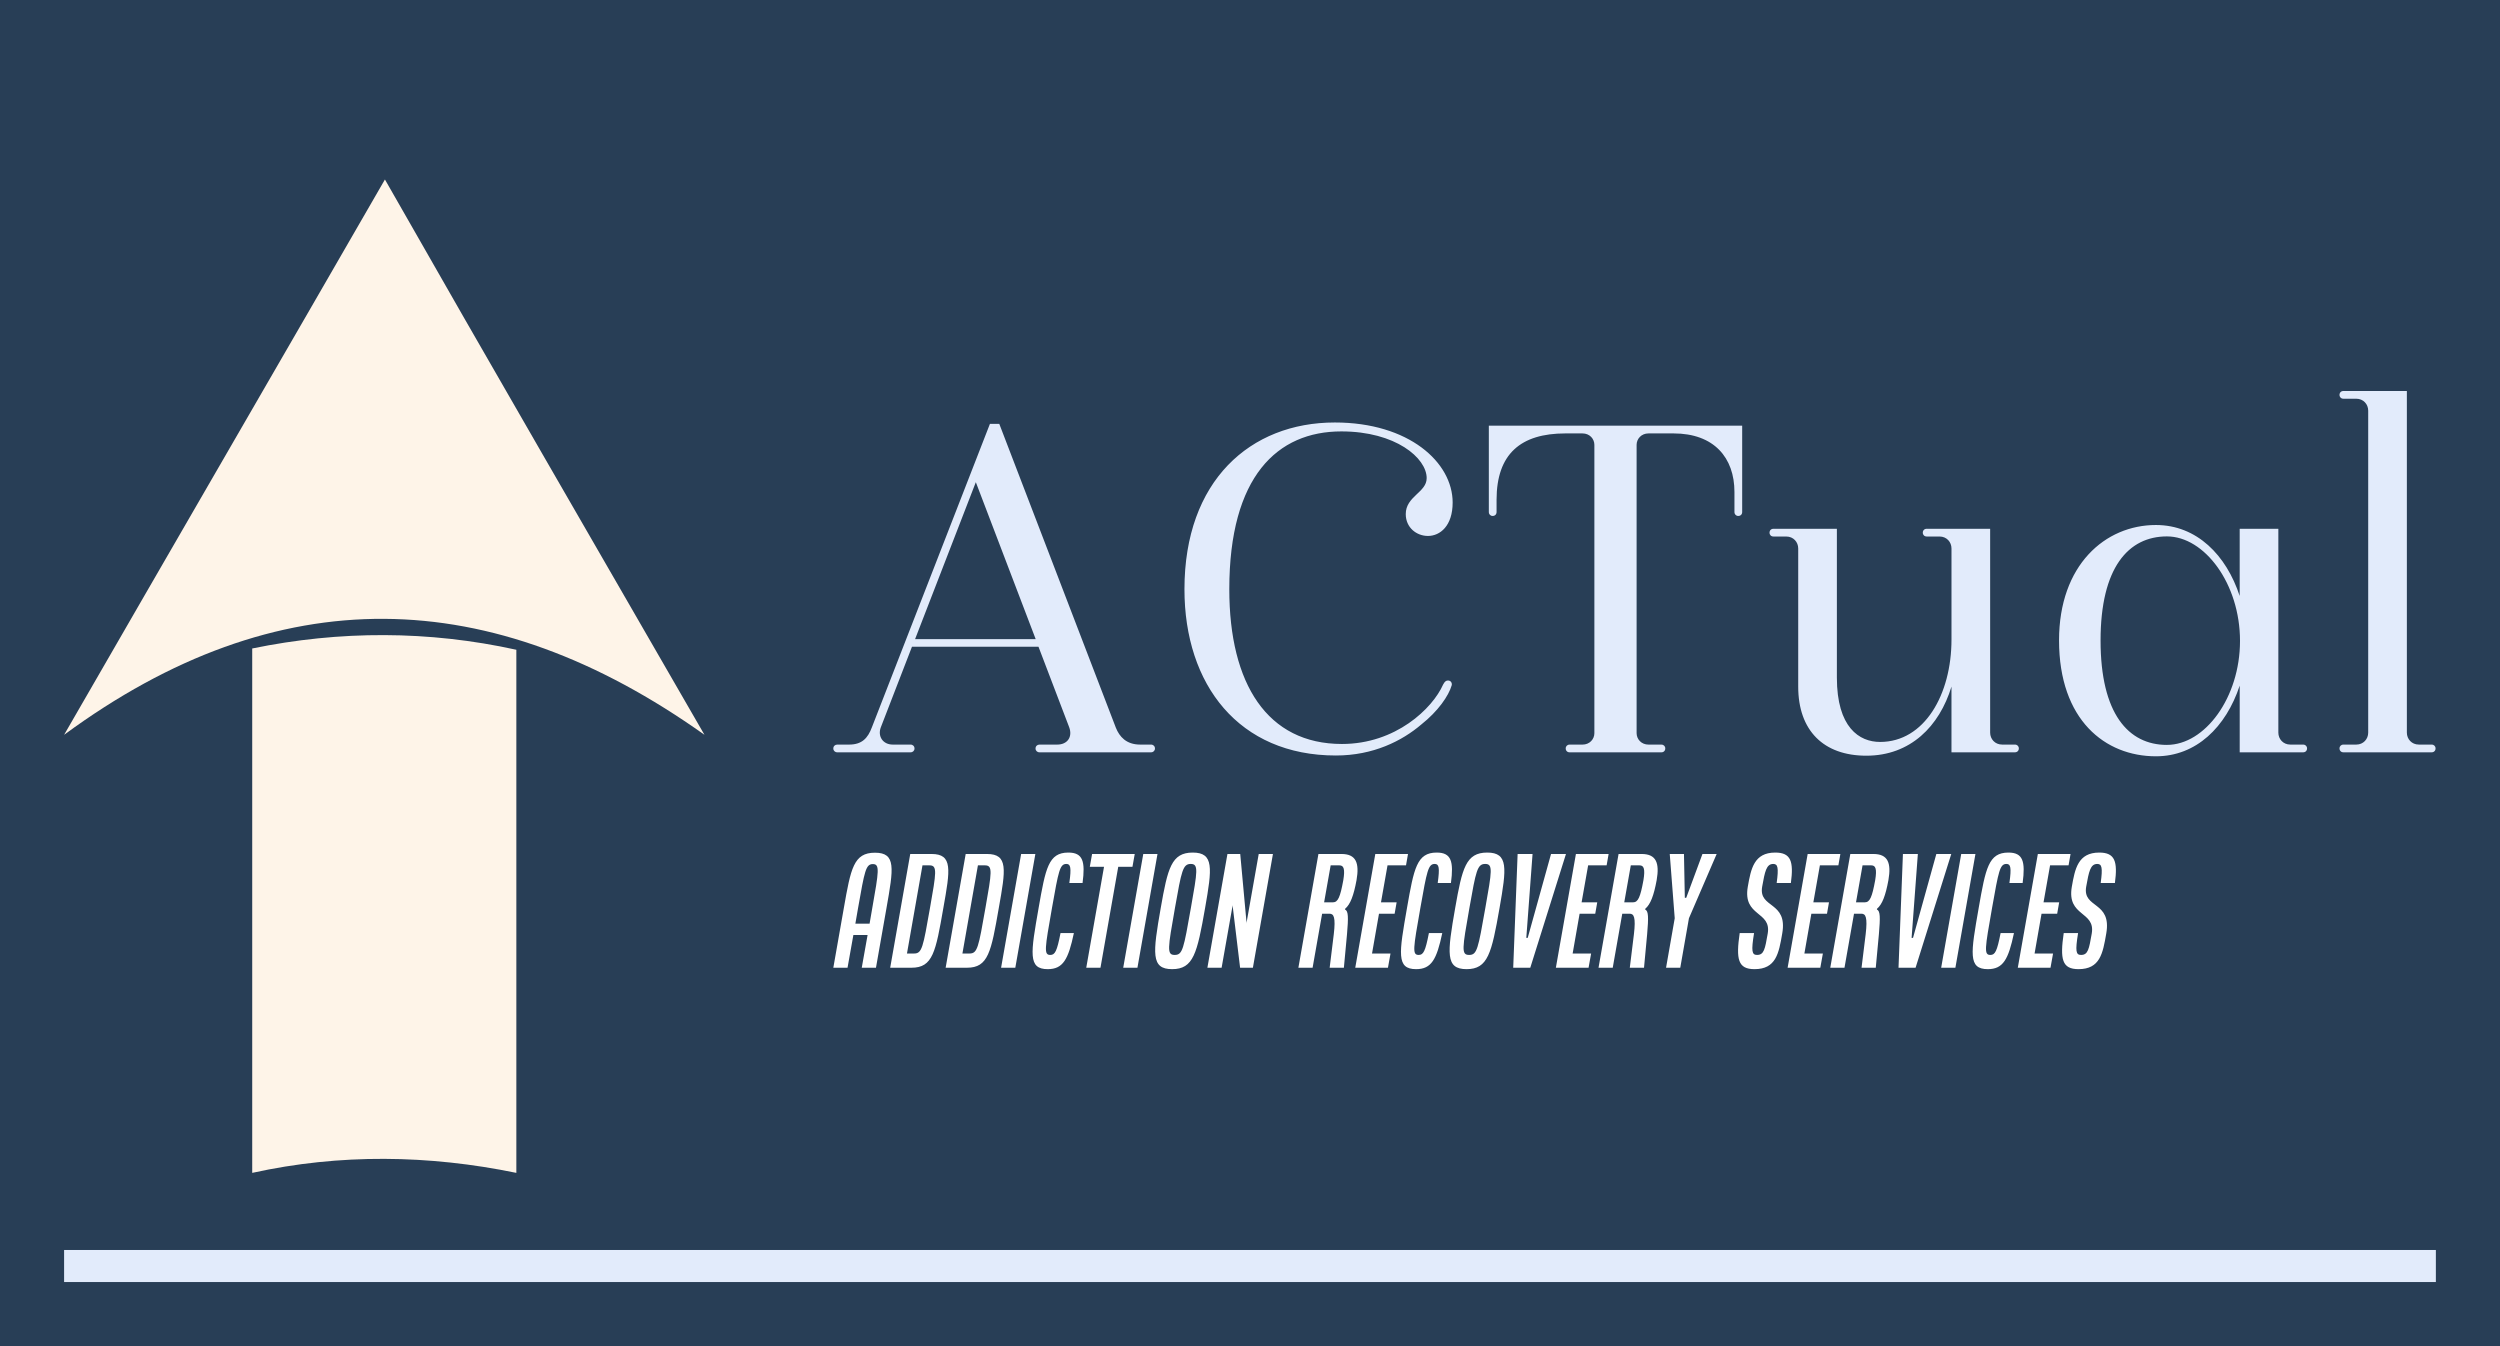 
        <svg xmlns="http://www.w3.org/2000/svg" xmlns:xlink="http://www.w3.org/1999/xlink" version="1.1" width="3162.162" 
        height="1702.703" viewBox="0 0 3162.162 1702.703">
			<rect fill="#283e56" width="3162.162" height="1702.703"/>
			<g transform="scale(8.108) translate(10, 10)">
				<defs id="SvgjsDefs1033"></defs><g id="SvgjsG1034" featureKey="rootContainer" transform="matrix(1,0,0,1,0,0)" fill="#e2ebfb"><rect y="0" height="1" width="1" opacity="0"></rect><rect y="185" width="370" height="5"></rect></g><g id="SvgjsG1035" featureKey="symbolFeature-0" transform="matrix(0.201,0,0,0.201,0,18)" fill="#fef4e8"><defs xmlns="http://www.w3.org/2000/svg"></defs><g xmlns="http://www.w3.org/2000/svg"><path class="fil0" d="M351 365l0 406c-68,-14 -137,-15 -205,0l0 -407c68,-14 137,-14 205,1z" style="fill: #fef4e8;"></path><path class="fil0" d="M249 0c82,144 165,287 248,431 -166,-118 -331,-122 -497,0 83,-144 166,-287 249,-431z" style="fill: #fef4e8;"></path></g></g><g id="SvgjsG1036" featureKey="nameFeature-0" transform="matrix(1.933,0,0,1.933,119.662,30.043)" fill="#e2ebfb"><path d="M25.818 39.376 c0.178 0 0.315 0.13 0.315 0.316 c0 0.178 -0.138 0.308 -0.316 0.308 l-9.007 0 c-0.178 0 -0.316 -0.13 -0.316 -0.308 c0 -0.186 0.138 -0.316 0.316 -0.316 l1.44 0 c0.804 0 1.255 -0.606 0.96 -1.4 l-2.478 -6.498 l-10.209 0 l-2.512 6.498 c-0.28 0.723 0.161 1.4 0.96 1.4 l1.44 0 c0.178 0 0.316 0.13 0.316 0.316 c0 0.178 -0.138 0.308 -0.316 0.308 l-5.921 0 c-0.178 0 -0.316 -0.13 -0.316 -0.308 c0 -0.186 0.138 -0.316 0.316 -0.316 l0.96 0 c1.04 0 1.512 -0.52 1.84 -1.4 l9.523 -24.482 l0.756 0 l9.408 24.522 c0.288 0.72 0.84 1.36 1.96 1.36 l0.88 0 z M6.774 30.863 l9.732 0 l-4.83 -12.664 z M48.062 17.877 c0 -1.624 -2.501 -3.776 -6.887 -3.776 c-5.156 0 -9.043 3.615 -9.043 12.738 c0 7.643 3.07 12.488 9.092 12.488 c4.339 0 7.312 -2.866 8.165 -4.798 c0.139 -0.269 0.26 -0.325 0.39 -0.325 c0.21 0 0.339 0.162 0.308 0.371 c-0.254 0.884 -1.121 2.118 -2.451 3.172 c-1.56 1.334 -3.886 2.51 -6.901 2.51 c-7.825 0 -12.222 -5.706 -12.222 -13.418 c0 -8.75 5.305 -13.458 12.136 -13.458 c5.985 0 9.509 3.224 9.509 6.46 c0 1.894 -1.021 2.697 -1.993 2.697 c-0.916 0 -1.792 -0.666 -1.792 -1.767 c0 -1.434 1.688 -1.749 1.688 -2.894 z M73.524 13.64 l-0 6.969 c0 0.186 -0.13 0.316 -0.316 0.316 c-0.178 0 -0.308 -0.13 -0.308 -0.316 l0 -1.619 c0 -2.76 -1.64 -4.727 -4.92 -4.727 l-2.014 0 c-0.581 0 -0.962 0.438 -0.962 0.924 l0 23.263 c0 0.487 0.38 0.927 0.962 0.927 l1.036 0 c0.186 0 0.316 0.13 0.316 0.308 c0 0.186 -0.13 0.316 -0.316 0.316 l-7.404 0 c-0.186 0 -0.316 -0.13 -0.316 -0.316 c0 -0.178 0.13 -0.308 0.316 -0.308 l1.036 0 c0.581 0 0.962 -0.436 0.962 -0.924 l0 -23.263 c0 -0.489 -0.38 -0.927 -0.962 -0.927 l-1.378 0 c-3.597 0 -5.554 1.65 -5.554 5.361 l0 0.985 c0 0.186 -0.13 0.316 -0.316 0.316 c-0.178 0 -0.308 -0.13 -0.308 -0.316 l0 -6.97 l20.446 0 z M95.536 39.376 c0.186 0 0.315 0.13 0.315 0.308 c0 0.186 -0.13 0.316 -0.316 0.316 l-5.12 0 l0 -5.303 c-0.975 3.202 -3.313 5.576 -6.87 5.576 c-3.44 0 -5.499 -2.016 -5.499 -5.572 l0 -11.153 c0 -0.514 -0.386 -0.964 -0.964 -0.964 l-1.036 0 c-0.186 0 -0.316 -0.13 -0.316 -0.308 c0 -0.186 0.13 -0.316 0.316 -0.316 l5.12 0 l0 12.011 c0 4.024 1.808 5.192 3.488 5.192 c3.568 0 5.762 -3.81 5.762 -8.268 l0 -7.348 c0 -0.514 -0.386 -0.964 -0.964 -0.964 l-1.036 0 c-0.186 0 -0.316 -0.13 -0.316 -0.308 c0 -0.186 0.13 -0.316 0.316 -0.316 l5.12 0 l0 16.452 c0 0.514 0.386 0.964 0.964 0.964 l1.036 0 z M118.796 39.376 c0.186 0 0.316 0.13 0.316 0.308 c0 0.186 -0.13 0.316 -0.316 0.316 l-5.12 0 l0 -5.384 c-1.109 3.354 -3.513 5.705 -6.762 5.705 c-4.088 0 -7.818 -2.918 -7.818 -9.355 c0 -6.084 3.725 -9.311 7.818 -9.311 c3.306 0 5.685 2.44 6.761 5.728 l0 -5.424 l3.12 0 l0 16.452 c0 0.514 0.386 0.964 0.964 0.964 l1.036 0 z M107.802 39.401 c3.07 0 5.899 -3.817 5.899 -8.393 c0 -4.611 -2.862 -8.433 -5.899 -8.433 c-3.113 0 -5.355 2.519 -5.355 8.402 c0 5.906 2.242 8.425 5.355 8.425 z M129.167 39.376 c0.186 0 0.316 0.13 0.316 0.308 c0 0.186 -0.13 0.316 -0.316 0.316 l-7.12 0 c-0.186 0 -0.316 -0.13 -0.316 -0.316 c0 -0.178 0.13 -0.308 0.316 -0.308 l1.036 0 c0.578 0 0.964 -0.45 0.964 -0.964 l0 -25.985 c0 -0.514 -0.386 -0.964 -0.964 -0.964 l-1.036 0 c-0.186 0 -0.316 -0.13 -0.316 -0.308 c0 -0.186 0.13 -0.316 0.316 -0.316 l5.12 0 l0 27.572 c0 0.514 0.386 0.964 0.964 0.964 l1.036 0 z"></path></g><g id="SvgjsG1037" featureKey="sloganFeature-0" transform="matrix(1.109,0,0,1.109,120.532,118.788)" fill="#ffffff"><path d="M-0.48 20 l1.48 -8.4 c0.98 -5.58 1.38 -7.78 4.38 -7.78 s2.6 2.2 1.62 7.78 l-1.48 8.4 l-2 0 l0.82 -4.6 l-2 0 l-0.82 4.6 l-2 0 z M2.62 13.8 l2 0 l0.38 -2.2 c0.92 -5.2 1.08 -6.18 0.08 -6.18 s-1.16 0.98 -2.08 6.18 z M7.52 20 l2.82 -16 l3 0 c3 0 2.62 2.2 1.66 7.58 c-1.08 6.2 -1.48 8.42 -4.48 8.42 l-3 0 z M9.88 18 l1 0 c1.12 0 1.26 -0.84 2.24 -6.42 c0.88 -5 1.06 -5.98 -0.06 -5.98 l-1 0 z M15.32 20 l2.82 -16 l3 0 c3 0 2.62 2.2 1.66 7.58 c-1.08 6.2 -1.48 8.42 -4.48 8.42 l-3 0 z M17.68 18 l1 0 c1.12 0 1.26 -0.84 2.24 -6.42 c0.88 -5 1.06 -5.98 -0.06 -5.98 l-1 0 z M23.12 20 l2.82 -16 l2 0 l-2.82 16 l-2 0 z M28.4 11.58 c0.98 -5.58 1.38 -7.78 4.18 -7.78 c2.06 0 2.4 1.26 2 4.28 l-1.86 0 c0.3 -2.18 0.18 -2.68 -0.42 -2.68 c-0.92 0 -1.1 0.98 -2.02 6.18 c-1.02 5.78 -1.16 6.62 -0.24 6.62 c0.66 0 0.94 -0.5 1.44 -3.08 l1.88 0 c-0.78 3.7 -1.52 5.08 -3.68 5.08 c-2.8 0 -2.4 -2.22 -1.28 -8.62 z M35.1 20 l2.5 -14.2 l-2 0 l0.32 -1.8 l6 0 l-0.32 1.8 l-2 0 l-2.5 14.2 l-2 0 z M40.3 20 l2.82 -16 l2 0 l-2.82 16 l-2 0 z M45.58 11.58 c0.98 -5.58 1.5 -7.78 4.5 -7.78 s2.72 2.2 1.74 7.78 c-1.12 6.4 -1.64 8.62 -4.64 8.62 s-2.72 -2.22 -1.6 -8.62 z M47.54 18.2 c1.12 0 1.26 -0.84 2.28 -6.62 c0.92 -5.2 1.1 -6.18 -0.02 -6.18 s-1.3 0.98 -2.22 6.18 c-1.02 5.78 -1.16 6.62 -0.04 6.62 z M52.14 20 l2.82 -16 l1.8 0 l0.9 9.8 l0 -0.2 l1.7 -9.6 l2 0 l-2.82 16 l-1.8 0 l-1.06 -8.8 l-0.02 0.2 l-1.52 8.6 l-2 0 z M64.94 20 l2.82 -16 l3.24 0 c2.06 0 2.54 1.26 2.12 3.68 c-0.4 2.18 -0.88 3.42 -1.6 4.02 l-0.02 0.12 c0.48 0.18 0.48 1.12 0.28 3.46 l-0.44 4.72 l-2 0 l0.58 -4.72 c0.28 -2.38 0 -2.88 -0.6 -2.88 l-1.04 0 l-1.34 7.6 l-2 0 z M68.56 10.8 l1.24 0 c0.7 0 1.02 -0.7 1.46 -3.12 c0.26 -1.58 0.06 -2.08 -0.54 -2.08 l-1.24 0 z M72.94 20 l2.82 -16 l4.6 0 l-0.28 1.6 l-2.6 0 l-0.92 5.2 l2.2 0 l-0.28 1.6 l-2.2 0 l-0.98 5.6 l2.6 0 l-0.36 2 l-4.6 0 z M80.22 11.58 c0.98 -5.58 1.38 -7.78 4.18 -7.78 c2.06 0 2.4 1.26 2 4.28 l-1.86 0 c0.3 -2.18 0.18 -2.68 -0.42 -2.68 c-0.92 0 -1.1 0.98 -2.02 6.18 c-1.02 5.78 -1.16 6.62 -0.24 6.62 c0.66 0 0.94 -0.5 1.44 -3.08 l1.88 0 c-0.78 3.7 -1.52 5.08 -3.68 5.08 c-2.8 0 -2.4 -2.22 -1.28 -8.62 z M87 11.58 c0.98 -5.58 1.5 -7.78 4.5 -7.78 s2.72 2.2 1.74 7.78 c-1.12 6.4 -1.64 8.62 -4.64 8.62 s-2.72 -2.22 -1.6 -8.62 z M88.96 18.2 c1.12 0 1.26 -0.84 2.28 -6.62 c0.92 -5.2 1.1 -6.18 -0.02 -6.18 s-1.3 0.98 -2.22 6.18 c-1.02 5.78 -1.16 6.62 -0.04 6.62 z M95.16 20 l0.62 -16 l2.1 0 l-0.88 11.8 l0.2 0 l3.28 -11.8 l2.1 0 l-5.02 16 l-2.4 0 z M101.16 20 l2.82 -16 l4.6 0 l-0.28 1.6 l-2.6 0 l-0.92 5.2 l2.2 0 l-0.28 1.6 l-2.2 0 l-0.98 5.6 l2.6 0 l-0.36 2 l-4.6 0 z M107.16 20 l2.82 -16 l3.24 0 c2.06 0 2.54 1.26 2.12 3.68 c-0.4 2.18 -0.88 3.42 -1.6 4.02 l-0.02 0.12 c0.48 0.18 0.48 1.12 0.28 3.46 l-0.44 4.72 l-2 0 l0.58 -4.72 c0.28 -2.38 0 -2.88 -0.6 -2.88 l-1.04 0 l-1.34 7.6 l-2 0 z M110.78 10.8 l1.24 0 c0.7 0 1.02 -0.7 1.46 -3.12 c0.26 -1.58 0.06 -2.08 -0.54 -2.08 l-1.24 0 z M116.66 20 l1.22 -6.96 l-0.7 -9.04 l2 0 l0.12 6.16 l0.2 0 l2.28 -6.16 l2 0 l-3.9 9.04 l-1.22 6.96 l-2 0 z M127.02 15.12 l2.02 0 c-0.42 2.58 -0.3 3.08 0.42 3.08 c0.98 0 1.12 -0.82 1.5 -3 c0.56 -3.2 -3.54 -2.34 -2.8 -6.6 c0.44 -2.5 0.86 -4.8 3.86 -4.8 c2.22 0 2.6 1.26 2.2 4.28 l-2 0 c0.3 -2.18 0.16 -2.68 -0.48 -2.68 c-0.98 0 -1.18 1.08 -1.56 3.2 c-0.54 3.1 3.64 2 2.82 6.6 c-0.48 2.8 -0.88 5 -3.9 5 c-2.32 0 -2.62 -1.38 -2.08 -5.08 z M133.76 20 l2.82 -16 l4.6 0 l-0.28 1.6 l-2.6 0 l-0.92 5.2 l2.2 0 l-0.28 1.6 l-2.2 0 l-0.98 5.6 l2.6 0 l-0.36 2 l-4.6 0 z M139.76 20 l2.82 -16 l3.24 0 c2.06 0 2.54 1.26 2.12 3.68 c-0.4 2.18 -0.88 3.42 -1.6 4.02 l-0.02 0.12 c0.48 0.18 0.48 1.12 0.28 3.46 l-0.44 4.72 l-2 0 l0.58 -4.72 c0.28 -2.38 0 -2.88 -0.6 -2.88 l-1.04 0 l-1.34 7.6 l-2 0 z M143.38 10.8 l1.24 0 c0.7 0 1.02 -0.7 1.46 -3.12 c0.26 -1.58 0.06 -2.08 -0.54 -2.08 l-1.24 0 z M149.36 20 l0.62 -16 l2.1 0 l-0.88 11.8 l0.2 0 l3.28 -11.8 l2.1 0 l-5.02 16 l-2.4 0 z M155.36 20 l2.82 -16 l2 0 l-2.82 16 l-2 0 z M160.64 11.58 c0.98 -5.58 1.38 -7.78 4.18 -7.78 c2.06 0 2.4 1.26 2 4.28 l-1.86 0 c0.3 -2.18 0.18 -2.68 -0.42 -2.68 c-0.92 0 -1.1 0.98 -2.02 6.18 c-1.02 5.78 -1.16 6.62 -0.24 6.62 c0.66 0 0.94 -0.5 1.44 -3.08 l1.88 0 c-0.78 3.7 -1.52 5.08 -3.68 5.08 c-2.8 0 -2.4 -2.22 -1.28 -8.62 z M166.14 20 l2.82 -16 l4.6 0 l-0.28 1.6 l-2.6 0 l-0.92 5.2 l2.2 0 l-0.28 1.6 l-2.2 0 l-0.98 5.6 l2.6 0 l-0.36 2 l-4.6 0 z M172.6 15.12 l2.02 0 c-0.42 2.58 -0.3 3.08 0.42 3.08 c0.98 0 1.12 -0.82 1.5 -3 c0.56 -3.2 -3.54 -2.34 -2.8 -6.6 c0.44 -2.5 0.86 -4.8 3.86 -4.8 c2.22 0 2.6 1.26 2.2 4.28 l-2 0 c0.3 -2.18 0.16 -2.68 -0.48 -2.68 c-0.98 0 -1.18 1.08 -1.56 3.2 c-0.54 3.1 3.64 2 2.82 6.6 c-0.48 2.8 -0.88 5 -3.9 5 c-2.32 0 -2.62 -1.38 -2.08 -5.08 z"></path></g>
			</g>
		</svg>
	